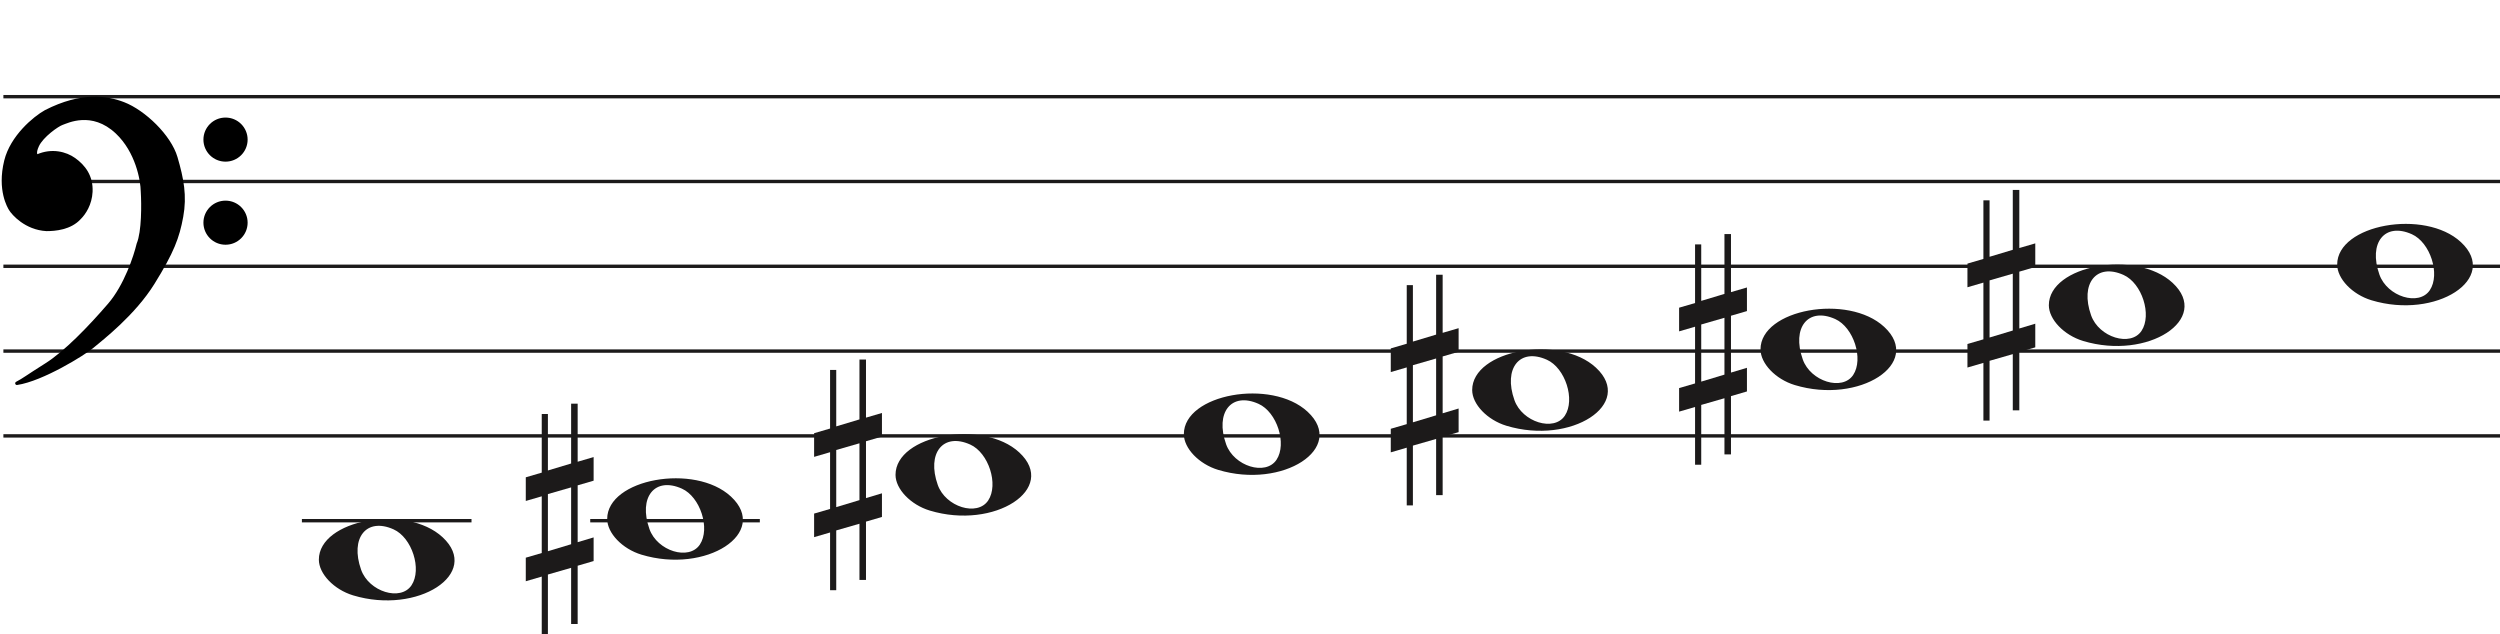 <svg width="737" height="187" viewBox="0 0 737 187" fill="none" xmlns="http://www.w3.org/2000/svg">
<line x1="1" y1="28.5" x2="737" y2="28.5" stroke="#1C1A1A"/>
<line x1="1" y1="53.5" x2="737" y2="53.5" stroke="#1C1A1A"/>
<line x1="1" y1="78.5" x2="737" y2="78.5" stroke="#1C1A1A"/>
<line x1="1" y1="103.5" x2="737" y2="103.5" stroke="#1C1A1A"/>
<line x1="1" y1="128.5" x2="737" y2="128.5" stroke="#1C1A1A"/>
<path d="M274.097 150.514C268.453 148.805 264 144.161 264 139.984C264 128.16 289.813 123.481 300.473 133.372C312 144.069 293.188 156.295 274.097 150.514H274.097ZM291.315 147.544C294.455 142.829 291.453 133.486 286.013 131.048C278.025 127.467 273.129 133.569 276.456 142.959C278.757 149.453 288.119 152.343 291.315 147.544Z" fill="#1C1A1A"/>
<path d="M189.097 163.514C183.453 161.805 179 157.161 179 152.984C179 141.16 204.813 136.481 215.473 146.372C227 157.069 208.188 169.295 189.097 163.514H189.097ZM206.315 160.544C209.455 155.829 206.453 146.486 201.013 144.048C193.025 140.467 188.129 146.569 191.456 155.959C193.757 162.453 203.119 165.343 206.315 160.544Z" fill="#1C1A1A"/>
<path d="M104.097 175.514C98.453 173.805 94 169.161 94 164.984C94 153.16 119.813 148.481 130.473 158.372C142 169.069 123.188 181.295 104.097 175.514H104.097ZM121.315 172.544C124.455 167.829 121.453 158.486 116.013 156.048C108.025 152.467 103.129 158.569 106.456 167.959C108.757 174.453 118.119 177.343 121.315 172.544Z" fill="#1C1A1A"/>
<path d="M359.097 138.514C353.453 136.805 349 132.161 349 127.984C349 116.16 374.813 111.481 385.473 121.372C397 132.069 378.188 144.295 359.097 138.514H359.097ZM376.315 135.544C379.455 130.829 376.453 121.486 371.013 119.048C363.025 115.467 358.129 121.569 361.456 130.959C363.757 137.453 373.119 140.343 376.315 135.544Z" fill="#1C1A1A"/>
<path d="M699.097 88.514C693.453 86.805 689 82.161 689 77.984C689 66.16 714.813 61.481 725.473 71.373C737 82.069 718.188 94.295 699.097 88.514H699.097ZM716.315 85.544C719.455 80.829 716.453 71.486 711.013 69.048C703.025 65.467 698.129 71.569 701.456 80.959C703.757 87.453 713.119 90.343 716.315 85.544Z" fill="#1C1A1A"/>
<path d="M614.097 100.514C608.453 98.805 604 94.161 604 89.984C604 78.16 629.813 73.481 640.473 83.373C652 94.069 633.188 106.295 614.097 100.514H614.097ZM631.315 97.544C634.455 92.829 631.453 83.486 626.013 81.048C618.025 77.467 613.129 83.569 616.456 92.959C618.757 99.453 628.119 102.343 631.315 97.544Z" fill="#1C1A1A"/>
<path d="M529.097 113.514C523.453 111.805 519 107.161 519 102.984C519 91.16 544.813 86.481 555.473 96.373C567 107.069 548.188 119.295 529.097 113.514H529.097ZM546.315 110.544C549.455 105.829 546.453 96.486 541.013 94.048C533.025 90.467 528.129 96.569 531.456 105.959C533.757 112.453 543.119 115.343 546.315 110.544Z" fill="#1C1A1A"/>
<path d="M444.097 125.514C438.453 123.805 434 119.161 434 114.984C434 103.16 459.813 98.481 470.473 108.372C482 119.069 463.188 131.295 444.097 125.514H444.097ZM461.315 122.544C464.455 117.829 461.453 108.486 456.013 106.048C448.025 102.467 443.129 108.569 446.456 117.959C448.757 124.453 458.119 127.343 461.315 122.544Z" fill="#1C1A1A"/>
<path d="M246.523 149.5V132.658L253.368 130.682V147.438L246.523 149.5ZM260 145.426L255.294 146.837V130.081L260 128.706V121.746L255.294 123.12V106H253.368V123.64L246.523 125.698V109.05H244.706V126.332L240 127.71V134.685L244.706 133.31V150.034L240 151.405V158.351L244.706 156.976V174H246.523V156.368L253.368 154.398V170.96H255.294V153.775L260 152.397V145.426Z" fill="#1C1A1A"/>
<path d="M161.523 162.5V145.658L168.368 143.682V160.438L161.523 162.5ZM175 158.426L170.294 159.837V143.081L175 141.706V134.746L170.294 136.12V119H168.368V136.64L161.523 138.698V122.05H159.706V139.332L155 140.71V147.685L159.706 146.31V163.034L155 164.405V171.351L159.706 169.976V187H161.523V169.368L168.368 167.398V183.96H170.294V166.775L175 165.397V158.426Z" fill="#1C1A1A"/>
<path d="M586.523 99.501V82.659L593.368 80.682V97.438L586.523 99.501ZM600 95.426L595.294 96.837V80.081L600 78.706V71.746L595.294 73.12V56H593.368V73.64L586.523 75.698V59.05H584.706V76.332L580 77.71V84.685L584.706 83.31V100.034L580 101.405V108.351L584.706 106.976V124H586.523V106.368L593.368 104.398V120.96H595.294V103.775L600 102.397V95.426Z" fill="#1C1A1A"/>
<path d="M501.523 112.5V95.659L508.368 93.682V110.438L501.523 112.5ZM515 108.426L510.294 109.837V93.081L515 91.706V84.746L510.294 86.12V69H508.368V86.64L501.523 88.698V72.05H499.706V89.332L495 90.71V97.685L499.706 96.31V113.034L495 114.405V121.351L499.706 119.976V137H501.523V119.368L508.368 117.398V133.96H510.294V116.775L515 115.397V108.426Z" fill="#1C1A1A"/>
<path d="M416.523 124.5V107.658L423.368 105.682V122.438L416.523 124.5ZM430 120.426L425.294 121.837V105.081L430 103.706V96.746L425.294 98.12V81H423.368V98.64L416.523 100.698V84.05H414.706V101.332L410 102.71V109.685L414.706 108.31V125.034L410 126.405V133.351L414.706 131.976V149H416.523V131.368L423.368 129.398V145.96H425.294V128.775L430 127.397V120.426Z" fill="#1C1A1A"/>
<line x1="174" y1="153.5" x2="224" y2="153.5" stroke="#1C1A1A"/>
<line x1="89" y1="153.5" x2="139" y2="153.5" stroke="#1C1A1A"/>
<path d="M27.123 102.24C24.796 104.193 12.47 111.891 4.976 113C7.102 111.891 7.773 111.225 13.589 107.565C19.306 103.967 26.34 96.694 32.268 89.817C37.01 84.315 39.911 75.619 40.768 71.959C42.289 68.32 42.222 60.164 41.999 56.54C41.961 53.028 40.41 44.605 34.505 39.014C27.123 32.026 19.629 35.909 18.287 36.352C16.944 36.796 12.358 40.013 11.016 42.897C9.943 45.204 10.569 45.929 11.016 46.003C15.273 44.117 19.35 45.2 21.872 47.001C24.668 48.998 27.017 51.992 26.794 56.54C26.615 60.179 24.824 62.863 23.482 64.194C20.686 67.3 16.199 67.633 13.701 67.633C7.661 67.3 3.865 62.974 3.075 61.643C2.746 61.088 -0.392 56.097 1.733 47.445C3.481 40.326 10.159 34.763 13.477 32.914C24.103 27.479 31.597 28.73 36.406 30.584C42.446 32.914 49.99 40.124 51.841 46.446C53.693 52.769 54.638 57.761 53.519 63.861C52.401 69.962 50.835 74.177 45.13 83.384C39.426 92.59 30.031 99.8 27.123 102.24Z" fill="black"/>
<path d="M4.976 113L4.745 112.557C4.529 112.67 4.425 112.922 4.501 113.154C4.576 113.387 4.808 113.53 5.05 113.495L4.976 113ZM27.123 102.24L26.801 101.857L27.123 102.24ZM45.13 83.384L45.556 83.647L45.13 83.384ZM51.841 46.446L52.321 46.306L51.841 46.446ZM36.406 30.584L36.586 30.118V30.118L36.406 30.584ZM13.477 32.914L13.249 32.469L13.241 32.473L13.234 32.477L13.477 32.914ZM1.733 47.445L2.218 47.564L1.733 47.445ZM3.075 61.643L2.645 61.898H2.645L3.075 61.643ZM13.701 67.633L13.673 68.132L13.687 68.133H13.701V67.633ZM23.482 64.194L23.13 63.839L23.12 63.849L23.11 63.859L23.482 64.194ZM26.794 56.54L26.294 56.516L26.794 56.54ZM21.872 47.001L22.163 46.594L21.872 47.001ZM11.016 46.003L10.935 46.496L11.082 46.52L11.219 46.46L11.016 46.003ZM11.016 42.897L11.47 43.108L11.016 42.897ZM18.287 36.352L18.443 36.827L18.287 36.352ZM34.505 39.014L34.161 39.378L34.505 39.014ZM41.999 56.54L41.499 56.546L41.499 56.558L41.5 56.571L41.999 56.54ZM40.768 71.959L40.307 71.766L40.291 71.804L40.281 71.844L40.768 71.959ZM32.268 89.817L31.889 89.491L32.268 89.817ZM13.589 107.565L13.855 107.988L13.589 107.565ZM5.05 113.495C8.889 112.926 13.91 110.687 18.223 108.377C22.542 106.065 26.241 103.633 27.444 102.624L26.801 101.857C25.678 102.8 22.05 105.194 17.751 107.496C13.447 109.8 8.558 111.964 4.903 112.505L5.05 113.495ZM27.444 102.624C30.328 100.204 39.799 92.937 45.556 83.647L44.705 83.12C39.053 92.243 29.734 99.397 26.801 101.857L27.444 102.624ZM45.556 83.647C51.282 74.405 52.878 70.131 54.011 63.951L53.027 63.771C51.923 69.793 50.388 73.949 44.705 83.12L45.556 83.647ZM54.011 63.951C55.15 57.736 54.18 52.655 52.321 46.306L51.361 46.587C53.205 52.883 54.125 57.785 53.027 63.771L54.011 63.951ZM52.321 46.306C51.363 43.034 48.953 39.581 46.049 36.665C43.142 33.747 39.689 31.315 36.586 30.118L36.226 31.051C39.163 32.184 42.502 34.521 45.34 37.371C48.181 40.223 50.468 43.536 51.361 46.587L52.321 46.306ZM36.586 30.118C31.655 28.216 24.012 26.963 13.249 32.469L13.705 33.359C24.193 27.994 31.538 29.243 36.226 31.051L36.586 30.118ZM13.234 32.477C11.525 33.429 8.984 35.316 6.647 37.865C4.311 40.414 2.148 43.657 1.247 47.325L2.218 47.564C3.065 44.114 5.115 41.016 7.385 38.541C9.653 36.066 12.111 34.247 13.72 33.35L13.234 32.477ZM1.247 47.325C-0.921 56.156 2.282 61.286 2.645 61.898L3.505 61.388C3.21 60.89 0.138 56.037 2.218 47.564L1.247 47.325ZM2.645 61.898C3.079 62.63 4.276 64.094 6.128 65.419C7.989 66.75 10.537 67.959 13.673 68.132L13.728 67.133C10.824 66.973 8.455 65.854 6.71 64.606C4.957 63.352 3.861 61.987 3.505 61.388L2.645 61.898ZM13.701 68.133C16.203 68.133 20.898 67.811 23.853 64.528L23.11 63.859C20.473 66.789 16.195 67.133 13.701 67.133V68.133ZM23.834 64.549C25.244 63.151 27.107 60.354 27.293 56.565L26.294 56.516C26.123 60.003 24.404 62.575 23.13 63.839L23.834 64.549ZM27.293 56.565C27.528 51.794 25.048 48.654 22.163 46.594L21.582 47.408C24.289 49.341 26.507 52.191 26.294 56.516L27.293 56.565ZM22.163 46.594C19.521 44.708 15.257 43.577 10.814 45.545L11.219 46.46C15.289 44.657 19.18 45.693 21.582 47.408L22.163 46.594ZM11.098 45.509C11.097 45.509 11.075 45.505 11.045 45.473C11.016 45.441 10.965 45.366 10.939 45.206C10.885 44.873 10.95 44.225 11.47 43.108L10.563 42.686C10.009 43.876 9.85 44.744 9.952 45.368C10.059 46.023 10.466 46.419 10.935 46.496L11.098 45.509ZM11.47 43.108C12.092 41.771 13.501 40.304 14.969 39.096C15.695 38.498 16.42 37.976 17.042 37.578C17.676 37.173 18.17 36.917 18.443 36.827L18.13 35.878C17.732 36.009 17.149 36.322 16.504 36.735C15.847 37.156 15.089 37.701 14.334 38.324C12.838 39.555 11.283 41.139 10.563 42.686L11.47 43.108ZM18.443 36.827C19.183 36.583 21.282 35.544 24.156 35.396C26.998 35.25 30.579 35.987 34.161 39.378L34.848 38.651C31.048 35.054 27.192 34.238 24.105 34.397C21.052 34.554 18.733 35.678 18.13 35.878L18.443 36.827ZM34.161 39.378C39.932 44.84 41.462 53.108 41.499 56.546L42.499 56.535C42.461 52.947 40.889 44.37 34.848 38.651L34.161 39.378ZM41.5 56.571C41.611 58.367 41.683 61.294 41.538 64.219C41.393 67.166 41.031 70.035 40.307 71.766L41.23 72.151C42.027 70.244 42.392 67.216 42.537 64.269C42.684 61.3 42.611 58.337 42.498 56.51L41.5 56.571ZM40.281 71.844C39.431 75.476 36.553 84.079 31.889 89.491L32.646 90.144C37.467 84.551 40.391 75.762 41.255 72.073L40.281 71.844ZM31.889 89.491C25.961 96.368 18.97 103.587 13.322 107.142L13.855 107.988C19.642 104.346 26.718 97.021 32.646 90.144L31.889 89.491ZM13.322 107.142C10.409 108.975 8.783 110.059 7.624 110.821C6.467 111.581 5.785 112.014 4.745 112.557L5.208 113.443C6.293 112.877 7.009 112.422 8.173 111.657C9.334 110.894 10.952 109.815 13.855 107.988L13.322 107.142Z" fill="black"/>
<ellipse cx="66.485" cy="41.156" rx="6.515" ry="6.498" fill="black"/>
<ellipse cx="66.485" cy="65.647" rx="6.515" ry="6.498" fill="black"/>
</svg>
